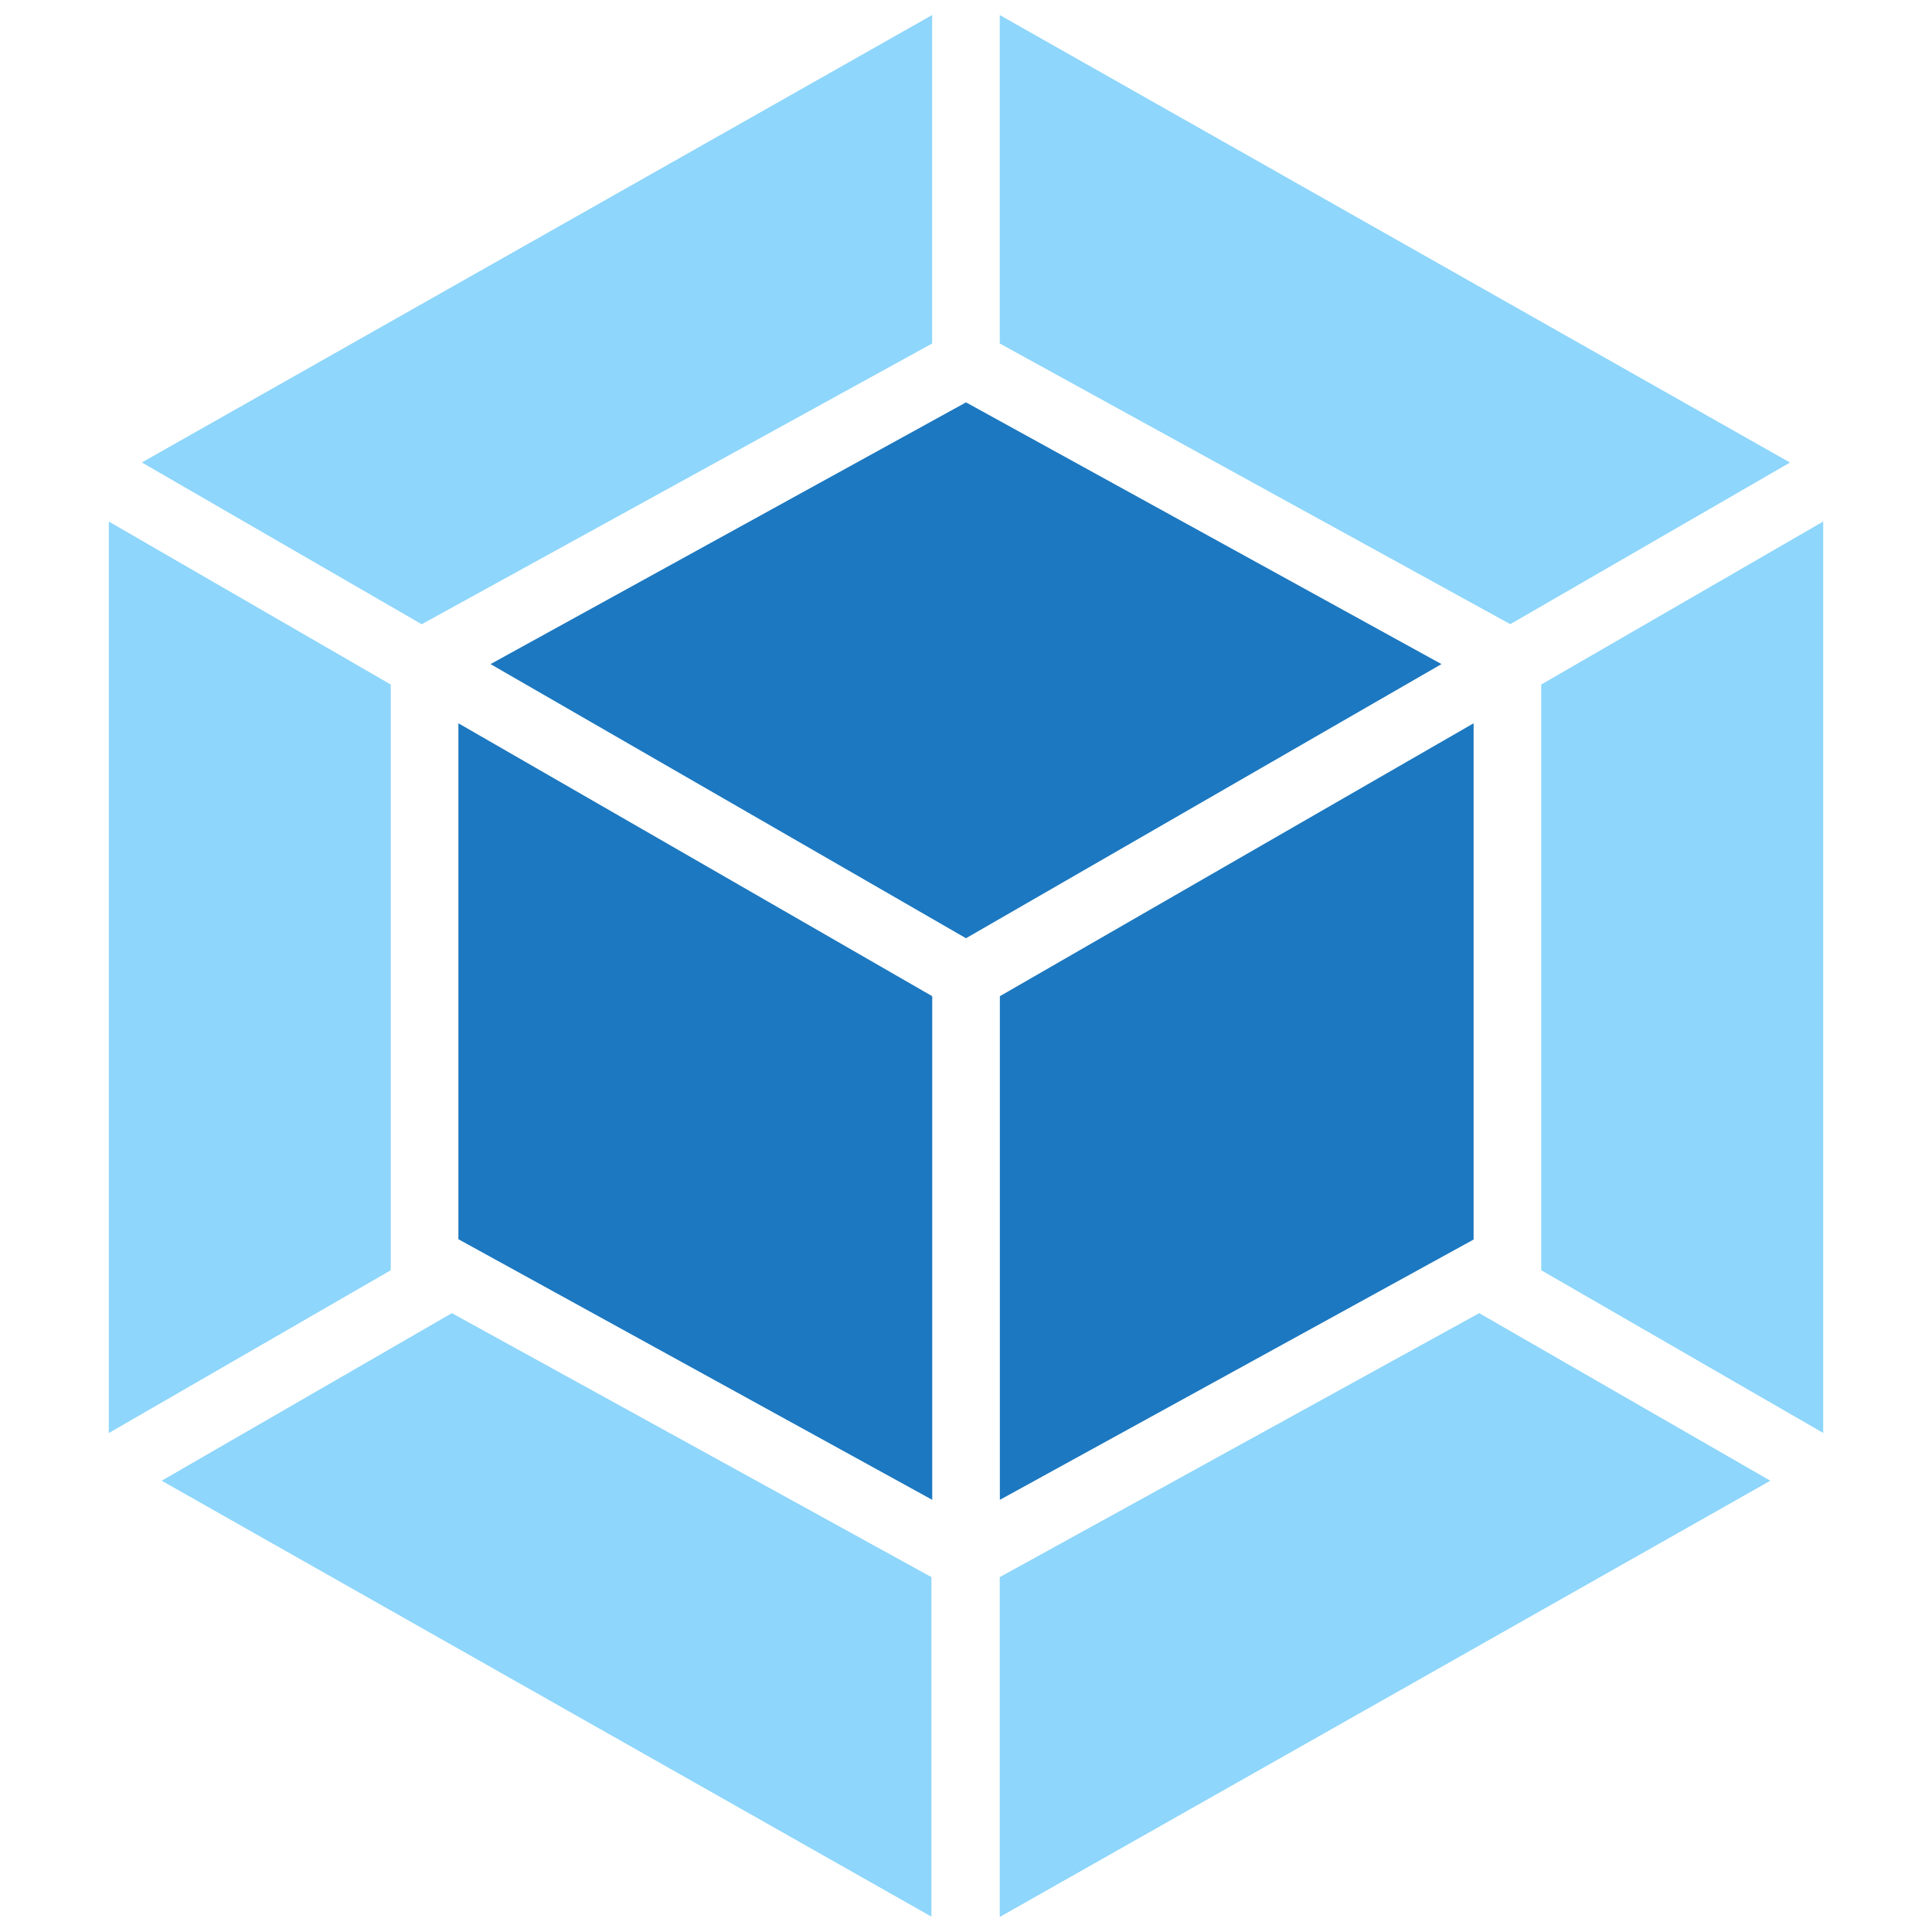 <svg width="19" height="19" viewBox="0 0 19 19" fill="none" xmlns="http://www.w3.org/2000/svg">
<path d="M17.41 14.562L9.832 18.852V15.51L14.547 12.914L17.41 14.562V14.562ZM17.93 14.093V5.129L15.157 6.732V12.492L17.928 14.091L17.93 14.093ZM1.59 14.562L9.16 18.849V15.51L4.444 12.914L1.59 14.562ZM1.07 14.093V5.129L3.843 6.732V12.492L1.07 14.093ZM1.395 4.548L9.167 0.148V3.378L4.187 6.117L4.147 6.139L1.395 4.548ZM17.602 4.548L9.832 0.148V3.378L14.812 6.116L14.853 6.138L17.605 4.548H17.602Z" fill="#8ED6FB"/>
<path d="M9.168 14.75L4.508 12.187V7.113L9.168 9.797V14.75ZM9.833 14.75L14.492 12.19V7.113L9.833 9.797V14.75ZM4.824 6.531L9.5 3.957L14.176 6.531L9.5 9.227L4.824 6.531Z" fill="#1C78C0"/>
</svg>
